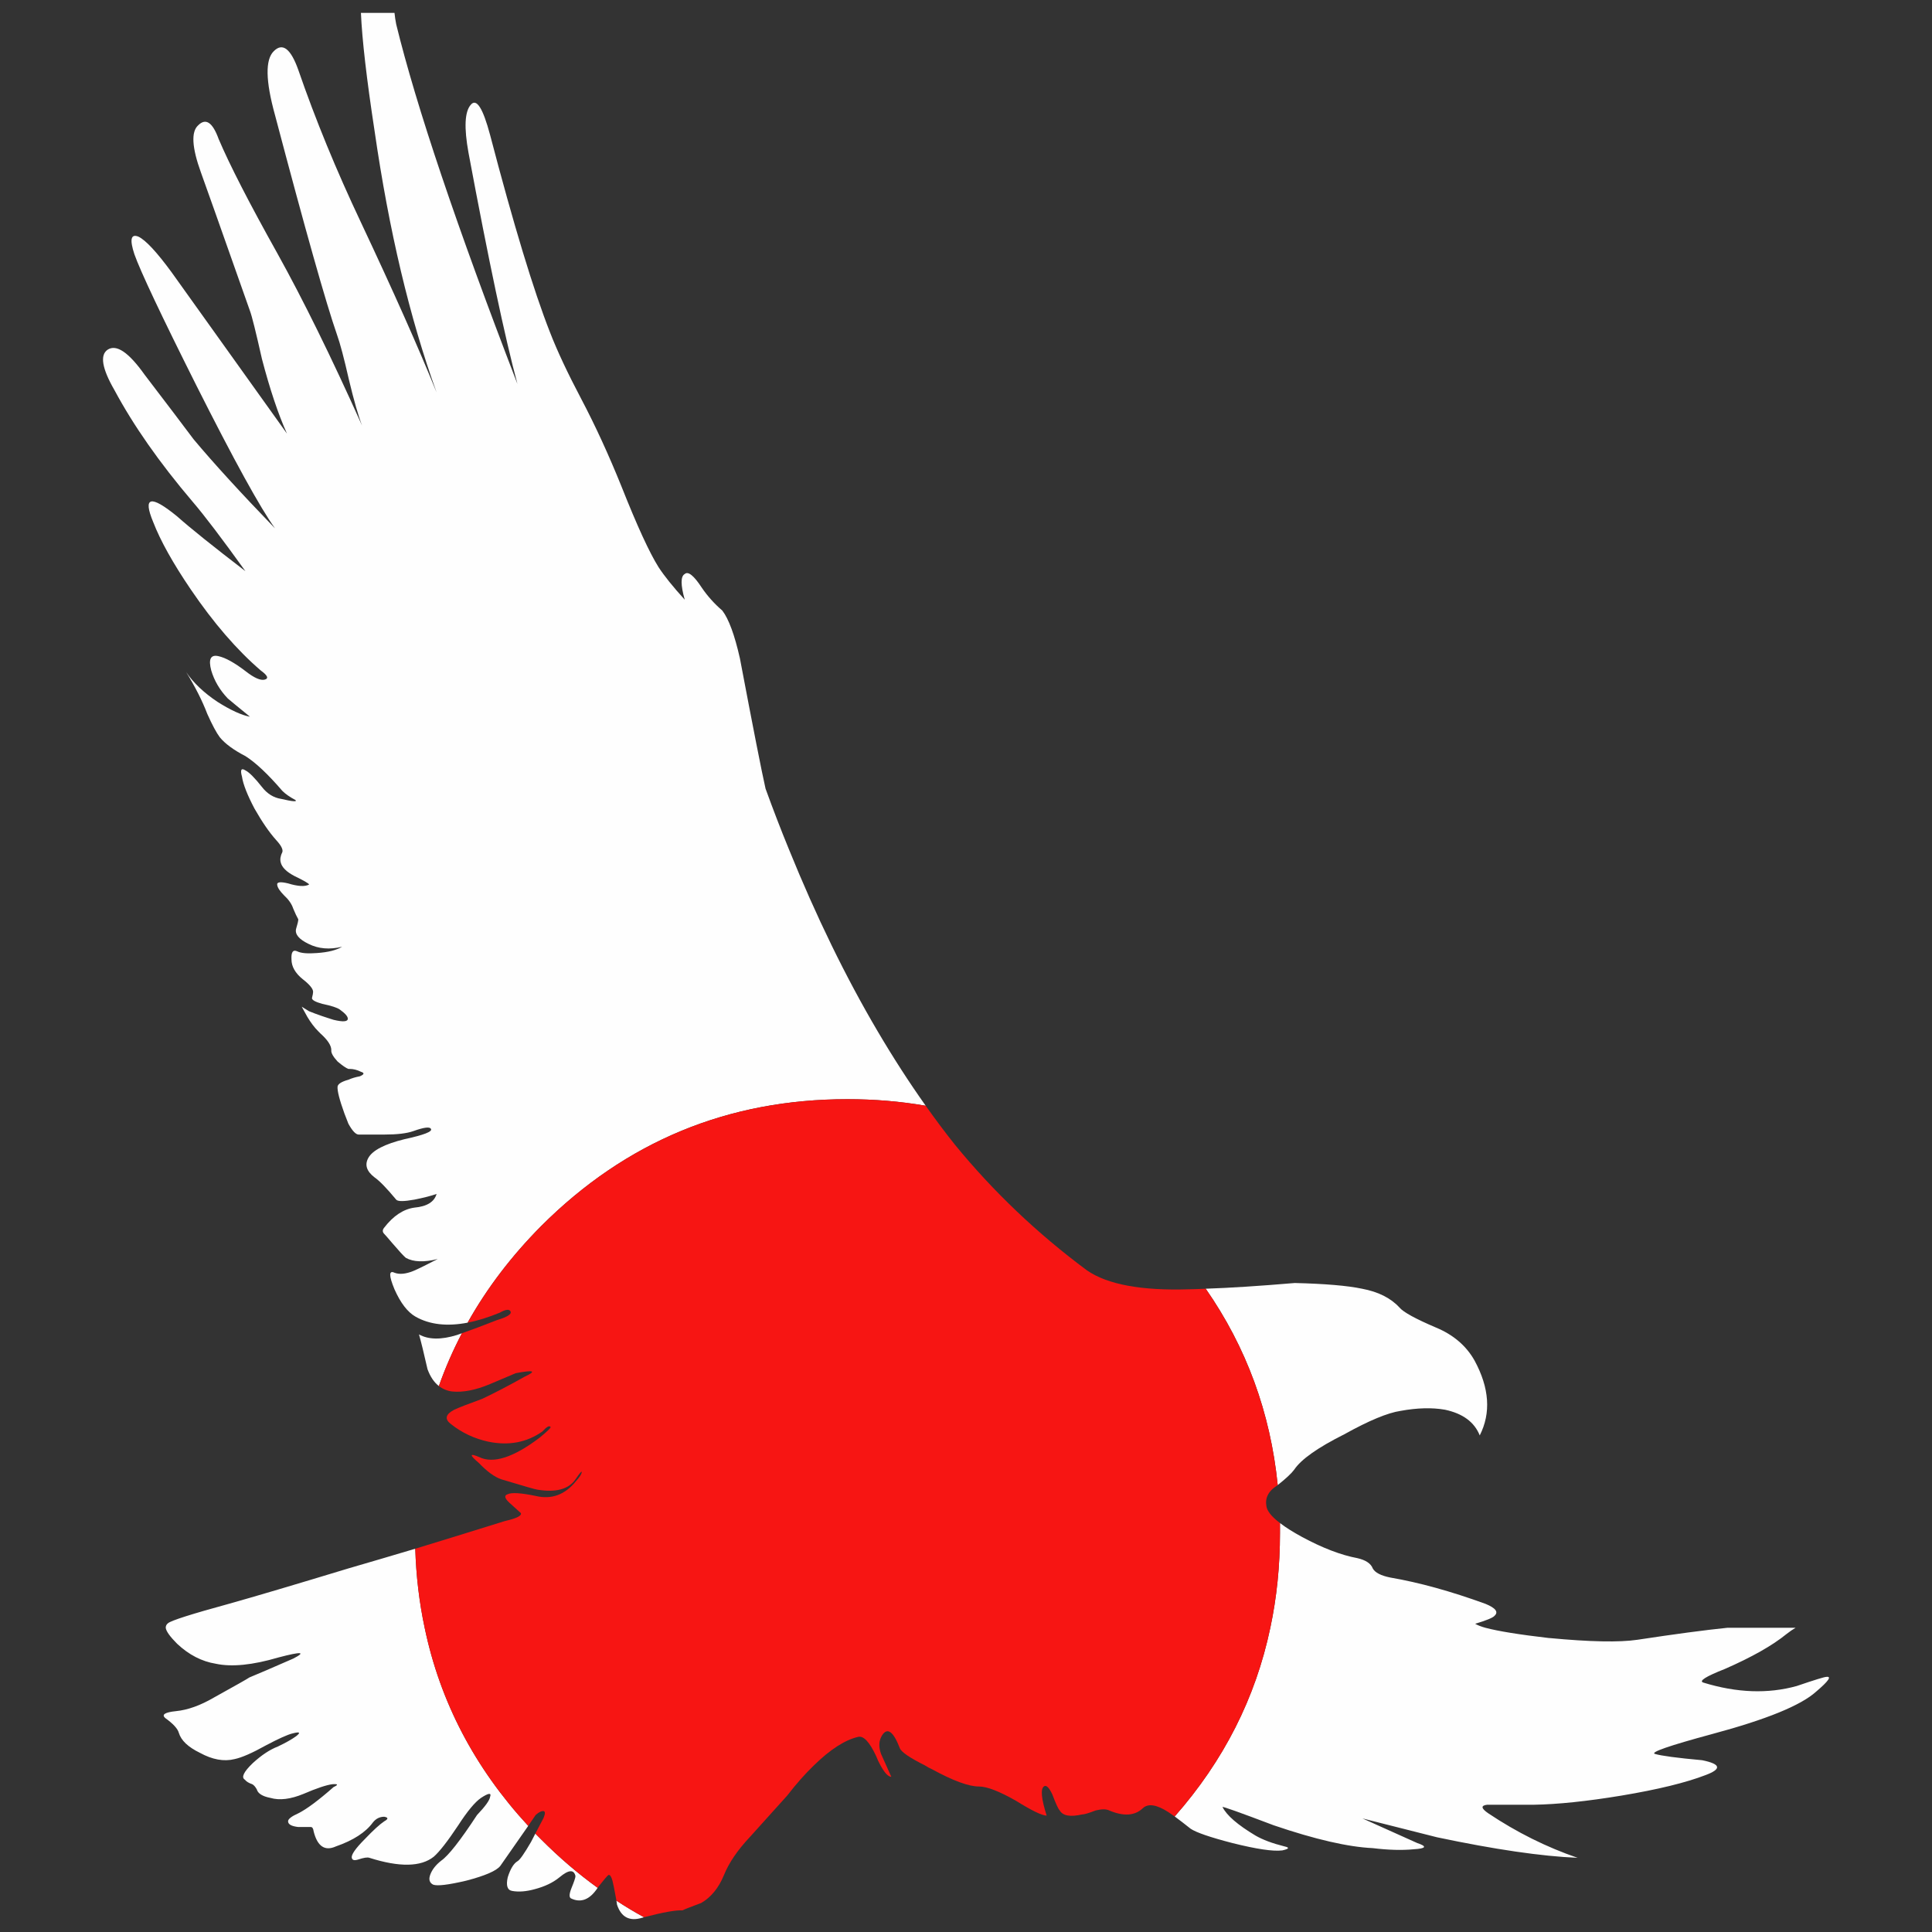 <?xml version="1.0" encoding="utf-8"?>
<!-- Generator: Adobe Illustrator 16.0.0, SVG Export Plug-In . SVG Version: 6.00 Build 0)  -->
<!DOCTYPE svg PUBLIC "-//W3C//DTD SVG 1.1//EN" "http://www.w3.org/Graphics/SVG/1.1/DTD/svg11.dtd">
<svg version="1.1" id="Layer_1" xmlns="http://www.w3.org/2000/svg" xmlns:xlink="http://www.w3.org/1999/xlink" x="0px" y="0px"
	 width="300px" height="300px" viewBox="0 0 300 300" enable-background="new 0 0 300 300" xml:space="preserve">
<rect x="0" y="0" width="300" height="300" fill="#333333" stroke="none"/>
<g>
	<path fill="#FEFEFE" d="M82.024,283.522c-2.134,3.077-3.577,5.146-4.33,6.205c-0.589,0.769-2.356,1.535-5.303,2.304
		c-2.768,0.649-4.477,0.857-5.125,0.62c-0.588-0.295-0.736-0.826-0.442-1.595c0.295-0.769,0.854-1.478,1.68-2.127
		c1.119-0.771,2.974-3.133,5.567-7.092c1.295-1.358,1.973-2.306,2.032-2.837c0.235-0.65-0.236-0.592-1.413,0.177
		c-0.942,0.649-2.121,2.07-3.535,4.256c-1.649,2.48-2.916,4.106-3.8,4.875c-2.002,1.596-5.332,1.654-9.985,0.176
		c-0.294-0.117-0.883-0.029-1.768,0.267c-0.588,0.179-0.913,0.091-0.972-0.267c-0.118-0.472,0.561-1.446,2.033-2.925
		c1.296-1.358,2.298-2.274,3.004-2.747c0.649-0.354,0.649-0.59,0-0.708c-0.707,0-1.295,0.295-1.767,0.887
		c-1.119,1.535-3.035,2.776-5.744,3.721c-1.709,0.769-2.858,0-3.447-2.304c-0.059-0.473-0.207-0.709-0.442-0.709
		c-1.12,0-1.768,0-1.945,0c-1.059-0.118-1.59-0.414-1.59-0.887c0-0.354,0.531-0.769,1.59-1.241c1.297-0.648,3.124-2.01,5.479-4.078
		c0.767-0.354,0.707-0.502-0.176-0.442c-0.943,0.117-2.445,0.621-4.507,1.507c-2.002,0.826-3.711,1.034-5.125,0.62
		c-1.237-0.237-1.944-0.681-2.121-1.329c-0.235-0.414-0.471-0.681-0.706-0.798c-0.531-0.177-0.914-0.414-1.149-0.708
		c-0.589-0.355-0.177-1.212,1.237-2.57c1.355-1.241,2.65-2.1,3.889-2.572c1.237-0.591,2.179-1.124,2.827-1.596
		c0.766-0.591,0.588-0.737-0.531-0.443c-0.765,0.178-2.149,0.798-4.152,1.862c-2.121,1.183-3.741,1.892-4.86,2.127
		c-1.649,0.414-3.447,0.091-5.39-0.975c-1.827-0.888-2.917-1.921-3.27-3.104c-0.176-0.648-0.884-1.417-2.121-2.304
		c-0.589-0.531-0.029-0.886,1.679-1.063c1.827-0.179,3.801-0.886,5.921-2.127c3.417-1.893,5.243-2.928,5.479-3.104
		c1.296-0.531,3.564-1.508,6.804-2.926c2.062-1.063,1.296-1.121-2.297-0.177c-4.006,1.181-7.246,1.507-9.721,0.975
		c-2.179-0.354-4.183-1.388-6.009-3.102c-1.119-1.125-1.709-1.95-1.768-2.483c0-0.295,0.118-0.531,0.354-0.708
		c0.472-0.414,3.623-1.418,9.456-3.014c4.006-1.123,10.191-2.956,18.557-5.496c3.153-0.915,6.615-1.935,10.384-3.059
		c0.13,4.237,0.616,8.331,1.457,12.276C68.34,264.252,73.7,274.504,82.024,283.522z M200.964,228.209
		c1.061-1.596,3.654-3.427,7.776-5.493c3.829-2.129,6.745-3.341,8.749-3.637c2.592-0.473,4.891-0.531,6.892-0.177
		c2.77,0.59,4.566,1.92,5.393,3.989c1.767-3.487,1.501-7.357-0.798-11.612c-1.295-2.304-3.297-4.018-6.006-5.141
		c-3.184-1.358-5.068-2.394-5.658-3.104c-1.353-1.477-3.298-2.451-5.831-2.924c-2.24-0.473-5.715-0.769-10.428-0.886
		c-5.538,0.469-10.147,0.765-13.83,0.886c6.322,9.095,10.048,19.259,11.181,30.492C199.701,229.573,200.553,228.775,200.964,228.209
		z M68.15,215.225c0.994-2.813,2.186-5.545,3.579-8.2c-0.272,0.101-0.522,0.19-0.751,0.267c-2.474,0.769-4.447,0.737-5.92-0.088
		c0.295,1.004,0.737,2.806,1.326,5.405C66.818,213.784,67.406,214.654,68.15,215.225z M283.586,260.387
		c-0.293,0-1.826,0.473-4.596,1.418c-4.476,1.241-9.307,1.063-14.489-0.531c-0.766-0.237,0.353-0.947,3.356-2.128
		c4.183-1.831,7.364-3.633,9.542-5.407c0.532-0.413,1.003-0.739,1.416-0.976h-10.604c-3.476,0.354-8.13,0.976-13.964,1.862
		c-2.826,0.415-7.361,0.323-13.606-0.267h-0.089c-4.596-0.531-7.895-1.063-9.896-1.596c-0.648-0.177-1.18-0.383-1.593-0.62
		c1.77-0.531,2.77-0.945,3.007-1.241c0.647-0.59,0.177-1.211-1.414-1.86c-5.361-1.949-10.28-3.31-14.757-4.078
		c-1.473-0.296-2.386-0.769-2.739-1.418c-0.294-0.769-1.092-1.3-2.388-1.596c-2.532-0.473-5.39-1.566-8.569-3.278
		c-1.43-0.777-2.578-1.501-3.448-2.174c0,0.516,0,1.031,0,1.551c0,5.113-0.501,10.021-1.501,14.715
		c-2.286,10.882-7.233,20.646-14.847,29.297c0.708,0.521,1.532,1.156,2.475,1.906c0.883,0.59,3.034,1.329,6.451,2.215
		c3.769,0.945,6.362,1.33,7.777,1.151c1.06-0.235,1.177-0.443,0.352-0.62c-1.885-0.472-3.386-1.033-4.507-1.684
		c-2.768-1.655-4.476-3.131-5.123-4.432c0-0.117,2.65,0.828,7.953,2.837c6.419,2.187,11.546,3.367,15.375,3.545
		c2.415,0.295,4.534,0.354,6.36,0.177c1.945-0.117,2.124-0.443,0.531-0.975l-8.484-3.812l11.578,2.926
		c8.954,1.89,16.229,2.953,21.825,3.189c-4.829-1.654-9.455-3.958-13.872-6.913c-1.119-0.767-1.18-1.21-0.177-1.329h7.246
		c3.709-0.061,8.246-0.533,13.605-1.419c5.658-0.945,10.018-2.008,13.08-3.19c2.533-0.945,2.357-1.714-0.53-2.304
		c-3.89-0.354-6.332-0.681-7.333-0.975c-0.825-0.237,2.149-1.272,8.923-3.104c8.367-2.245,13.727-4.431,16.084-6.561
		C283.94,261.036,284.47,260.268,283.586,260.387z M122.495,131.858c-1.236-3.014-2.444-6.146-3.622-9.398
		c-0.59-2.598-1.916-9.336-3.976-20.208c-0.826-3.664-1.739-6.146-2.741-7.447c-1.236-1.063-2.297-2.246-3.181-3.545
		c-1.237-1.89-2.12-2.601-2.65-2.127c-0.649,0.355-0.649,1.684,0,3.988c-1.826-2.008-3.181-3.692-4.064-5.051
		c-1.415-2.245-3.329-6.412-5.744-12.498c-2.003-4.965-4.095-9.515-6.274-13.651c-2.121-4.019-3.741-7.476-4.86-10.372
		c-2.533-6.441-5.626-16.634-9.279-30.582c-1.119-4.195-2.12-5.762-3.003-4.697c-0.944,1.063-1.061,3.545-0.354,7.446
		c3.121,16.722,5.655,28.689,7.598,35.899C70.919,35.15,64.646,16.535,61.523,3.772C61.406,3.18,61.317,2.59,61.258,2h-5.213
		c0.177,4.136,0.883,10.252,2.121,18.348c2.239,15.483,5.449,29.014,9.632,40.598C65.028,54.09,61.11,45.285,56.044,34.53
		c-3.829-8.095-7.07-15.985-9.721-23.667c-1.177-3.311-2.444-4.285-3.799-2.926c-1.354,1.3-1.296,4.609,0.177,9.928
		c4.713,17.848,7.924,29.222,9.633,34.126c0.471,1.3,1.09,3.636,1.855,7.002c0.765,3.191,1.443,5.556,2.033,7.092
		c-4.772-10.637-9.161-19.56-13.167-26.769c-4.36-7.801-7.394-13.71-9.103-17.729c-0.942-2.6-2.002-3.31-3.18-2.127
		c-1.12,1.004-0.972,3.457,0.442,7.358c0.354,0.945,2.886,8.095,7.598,21.45c0.296,0.769,0.915,3.25,1.857,7.446
		c1.236,4.727,2.533,8.598,3.888,11.611L26.619,42.241c-2.298-3.131-4.006-4.963-5.126-5.495c-1.177-0.473-1.384,0.443-0.619,2.748
		c0.942,2.659,4.154,9.456,9.632,20.388c5.833,11.582,9.898,18.969,12.194,22.16c-5.36-5.555-9.573-10.165-12.636-13.828
		c-1.59-2.128-4.125-5.466-7.6-10.018c-2.475-3.485-4.388-4.785-5.744-3.899c-1.236,0.826-0.884,2.924,1.06,6.293
		c2.946,5.495,6.982,11.256,12.106,17.285c1.826,2.127,4.566,5.732,8.218,10.813c-5.007-3.84-8.542-6.677-10.604-8.509
		c-4.123-3.368-5.361-3.072-3.711,0.887c1.119,2.896,3.063,6.381,5.833,10.46c3.535,5.199,7.157,9.395,10.869,12.586
		c1.061,0.769,1.267,1.241,0.619,1.418c-0.648,0.178-1.65-0.265-3.005-1.33c-1.708-1.3-3.093-2.067-4.154-2.304
		c-1.236-0.297-1.62,0.443-1.148,2.215c0.471,1.596,1.326,3.044,2.563,4.344c0.412,0.355,1.561,1.3,3.445,2.836
		c-1.295-0.236-2.974-1.004-5.036-2.305c-2.121-1.418-3.741-2.955-4.86-4.609c1.414,2.305,2.504,4.461,3.269,6.47
		c0.767,1.714,1.414,2.925,1.944,3.634c0.826,1.005,2.15,1.98,3.977,2.925c1.591,1.004,3.505,2.807,5.744,5.408
		c0.471,0.472,1.148,0.945,2.032,1.417c0.295,0.296-0.442,0.237-2.209-0.177c-1.178-0.176-2.179-0.798-3.004-1.861
		c-1.119-1.417-1.974-2.274-2.563-2.57c-0.648-0.414-0.825-0.088-0.53,0.974c0.177,1.183,0.825,2.838,1.945,4.963
		c1.177,2.069,2.296,3.695,3.356,4.875c0.766,0.828,1.091,1.449,0.973,1.863c-0.294,0.59-0.383,1.122-0.265,1.594
		c0.177,0.768,0.883,1.479,2.12,2.128c1.472,0.709,2.239,1.153,2.298,1.33c-0.648,0.354-1.738,0.296-3.27-0.177
		c-1.236-0.296-1.797-0.208-1.679,0.265c0.06,0.414,0.413,0.945,1.06,1.596c0.708,0.65,1.179,1.33,1.414,2.038
		c0.294,0.709,0.559,1.271,0.794,1.684c0,0.237-0.117,0.739-0.353,1.508c-0.177,0.826,0.471,1.594,1.944,2.304
		c1.532,0.769,3.269,0.916,5.213,0.443c-0.883,0.531-2.18,0.858-3.888,0.976c-1.473,0.118-2.504,0.029-3.093-0.268
		c-0.647-0.294-0.943,0.12-0.883,1.242c0,1.124,0.588,2.157,1.767,3.103c1.06,0.828,1.591,1.479,1.591,1.951
		c0,0.177-0.059,0.502-0.177,0.975c0,0.294,0.529,0.59,1.59,0.887c1.414,0.294,2.328,0.591,2.74,0.887
		c0.824,0.59,1.236,1.063,1.236,1.418c0,0.472-0.736,0.531-2.209,0.176c-1.355-0.413-2.622-0.856-3.799-1.329l-1.149-0.708
		l0.884,1.595c0.53,0.886,1.09,1.625,1.679,2.215c0.118,0.12,0.235,0.237,0.353,0.355c1.119,1.005,1.679,1.861,1.679,2.571
		c-0.06,0.413,0.266,1.003,0.972,1.772c0.766,0.649,1.325,1.033,1.679,1.153h0.176c0.589,0,1.178,0.146,1.768,0.442
		c0.589,0.177,0.531,0.414-0.176,0.708c-0.649,0.118-1.239,0.296-1.768,0.532c-1.06,0.296-1.62,0.65-1.679,1.064
		c-0.059,0.649,0.294,2.038,1.061,4.165c0.235,0.593,0.442,1.124,0.619,1.597c0.648,1.181,1.207,1.743,1.679,1.685
		c0.295,0,1.59,0,3.888,0c2.004,0,3.505-0.179,4.507-0.533c1.649-0.591,2.562-0.708,2.739-0.354
		c0.294,0.414-1.061,0.945-4.065,1.595c-3.122,0.769-5.006,1.742-5.655,2.927c-0.589,1.063-0.266,2.066,0.972,3.014
		c0.765,0.531,1.886,1.682,3.358,3.454c0.235,0.297,1.178,0.297,2.828,0c1.472-0.294,2.621-0.59,3.446-0.886
		c-0.354,1.241-1.502,1.951-3.446,2.127c-1.71,0.237-3.271,1.272-4.685,3.104c-0.295,0.355-0.295,0.681,0,0.975
		c0.177,0.179,0.59,0.651,1.237,1.42c1.061,1.239,1.767,2.008,2.121,2.304c1.179,0.648,2.828,0.708,4.948,0.177
		c-1.825,0.946-3.092,1.567-3.798,1.862c-1.179,0.473-2.151,0.563-2.917,0.267c-0.883-0.414-0.883,0.442,0,2.57
		c0.942,2.127,2.032,3.545,3.27,4.253c2.186,1.237,4.881,1.547,8.085,0.933c2.996-5.351,6.811-10.357,11.443-15.024
		c13.137-13.12,28.983-19.68,47.541-19.68c4.184,0,8.233,0.34,12.149,1.02c-2.563-3.616-5.053-7.472-7.465-11.568
		C131.333,151.741,126.736,142.316,122.495,131.858z M83.128,284.719c-0.25,0.472-0.471,0.899-0.663,1.284
		c-1.06,1.833-1.768,2.839-2.122,3.015c-0.588,0.355-1.089,1.183-1.501,2.482c-0.295,1.3-0.059,2.008,0.707,2.127
		c1,0.177,2.151,0.089,3.446-0.267c1.591-0.413,2.887-1.033,3.889-1.86c1.413-1.183,2.238-1.241,2.474-0.179
		c0,0.237-0.207,0.857-0.62,1.863c-0.353,0.886-0.382,1.417-0.087,1.594c1.553,0.75,2.937,0.204,4.153-1.639
		c-3.04-2.193-5.958-4.691-8.748-7.49C83.744,285.335,83.434,285.024,83.128,284.719z M95.809,295.753
		c0.648,1.952,1.945,2.631,3.888,2.041c0.106-0.028,0.208-0.058,0.309-0.089c-1.458-0.792-2.887-1.647-4.285-2.572
		C95.744,295.338,95.773,295.544,95.809,295.753z"/>
	<path fill-rule="evenodd" clip-rule="evenodd" fill="#F71513" d="M198.403,230.604c-0.201,0.137-0.408,0.285-0.618,0.442
		c-0.942,0.769-1.325,1.685-1.149,2.749c0.07,0.782,0.776,1.685,2.119,2.702c0,0.516,0,1.031,0,1.551
		c0,5.113-0.501,10.021-1.501,14.715c-2.286,10.882-7.233,20.646-14.847,29.297c-0.353-0.246-0.677-0.467-0.97-0.664
		c-1.825-1.185-3.152-1.391-3.978-0.62c-1.238,1.181-2.975,1.3-5.215,0.354c-0.469-0.235-1.177-0.235-2.12,0
		c-1.061,0.413-1.767,0.621-2.121,0.621c-1.826,0.413-2.974,0.206-3.445-0.621c-0.235-0.235-0.618-1.065-1.15-2.482
		c-0.527-1.123-0.972-1.537-1.326-1.241c-0.528,0.414-0.381,1.92,0.443,4.521c-0.708,0-2.297-0.769-4.771-2.306
		c-2.591-1.477-4.508-2.216-5.743-2.216c-1.592,0-4.006-0.887-7.247-2.658c-0.414-0.177-0.797-0.385-1.149-0.62
		c-2.356-1.183-3.652-2.068-3.888-2.66c-1.001-2.6-1.914-3.28-2.739-2.039c-0.531,0.827-0.589,1.802-0.177,2.927
		c0.177,0.414,0.441,1.004,0.795,1.772c0.235,0.531,0.5,1.122,0.794,1.772c-0.471,0-1.03-0.592-1.678-1.772
		c-0.236-0.414-0.472-0.916-0.708-1.508c-1.002-2.129-1.915-3.104-2.739-2.925c-2.061,0.473-4.36,1.949-6.893,4.433
		c-1.354,1.3-2.739,2.864-4.153,4.696c-0.118,0.117-2.061,2.275-5.832,6.472c-1.885,2.008-3.211,3.96-3.977,5.851
		c-0.824,2.01-2.002,3.456-3.535,4.343c-1.591,0.59-2.563,0.975-2.917,1.15c-1.024-0.057-3.012,0.298-5.964,1.066
		c-1.458-0.792-2.887-1.647-4.285-2.572c-0.306-1.696-0.513-2.729-0.619-3.102c-0.177-0.648-0.383-0.945-0.619-0.886
		c-0.176,0.117-0.707,0.739-1.591,1.86c-0.029,0.047-0.059,0.092-0.088,0.134c-3.04-2.193-5.958-4.691-8.748-7.49
		c-0.313-0.314-0.622-0.625-0.928-0.931c0.365-0.714,0.792-1.527,1.281-2.438c0.294-0.71,0.265-1.063-0.089-1.063
		c-0.294,0-0.677,0.206-1.148,0.619c-0.41,0.594-0.792,1.154-1.149,1.685c-8.324-9.019-13.684-19.271-16.083-30.76
		c-0.841-3.945-1.327-8.039-1.457-12.276c4.247-1.298,8.885-2.732,13.917-4.299c1.825-0.414,2.651-0.828,2.474-1.241
		c-0.649-0.591-1.238-1.122-1.767-1.595c-0.767-0.709-0.854-1.152-0.266-1.329c0.588-0.296,2.033-0.208,4.33,0.265
		c2.474,0.593,4.565-0.176,6.275-2.304c0.588-0.65,0.883-1.125,0.883-1.419c0-0.179-0.325,0.206-0.973,1.151
		c-1.061,1.538-3.034,2.069-5.921,1.597c-0.176,0-2.032-0.531-5.567-1.597c-1.06-0.354-2.239-1.21-3.535-2.569
		c-1.472-1.241-1.442-1.537,0.089-0.886c2.178,1.063,5.302,0.059,9.366-3.014c1.296-1.064,1.856-1.625,1.68-1.685
		c-0.177-0.238-0.59,0-1.238,0.71c-2.415,1.712-5.214,2.245-8.395,1.594c-2.179-0.472-4.124-1.388-5.832-2.748
		c-1.001-0.769-0.824-1.506,0.53-2.216c0.765-0.354,2.21-0.916,4.331-1.685c1.885-0.886,4.094-2.037,6.627-3.456
		c1.884-0.888,1.413-1.064-1.415-0.531l-3.976,1.684c-2.238,0.945-4.212,1.33-5.92,1.153c-0.765-0.103-1.441-0.385-2.033-0.843
		c0.994-2.813,2.186-5.545,3.579-8.2c1.353-0.467,3.163-1.146,5.435-2.037c1.59-0.474,2.297-0.917,2.121-1.331
		c-0.176-0.413-0.737-0.354-1.679,0.177c-1.784,0.73-3.447,1.25-4.993,1.553c2.996-5.351,6.811-10.357,11.443-15.024
		c13.137-13.12,28.983-19.68,47.541-19.68c4.184,0,8.233,0.34,12.149,1.02c1.487,2.103,3.006,4.128,4.554,6.071
		c5.949,7.27,12.781,13.77,20.5,19.502c3.182,2.187,8.453,3.161,15.816,2.926c0.813-0.013,1.684-0.042,2.606-0.089
		C193.545,209.206,197.271,219.37,198.403,230.604z"/>
</g>
</svg>
